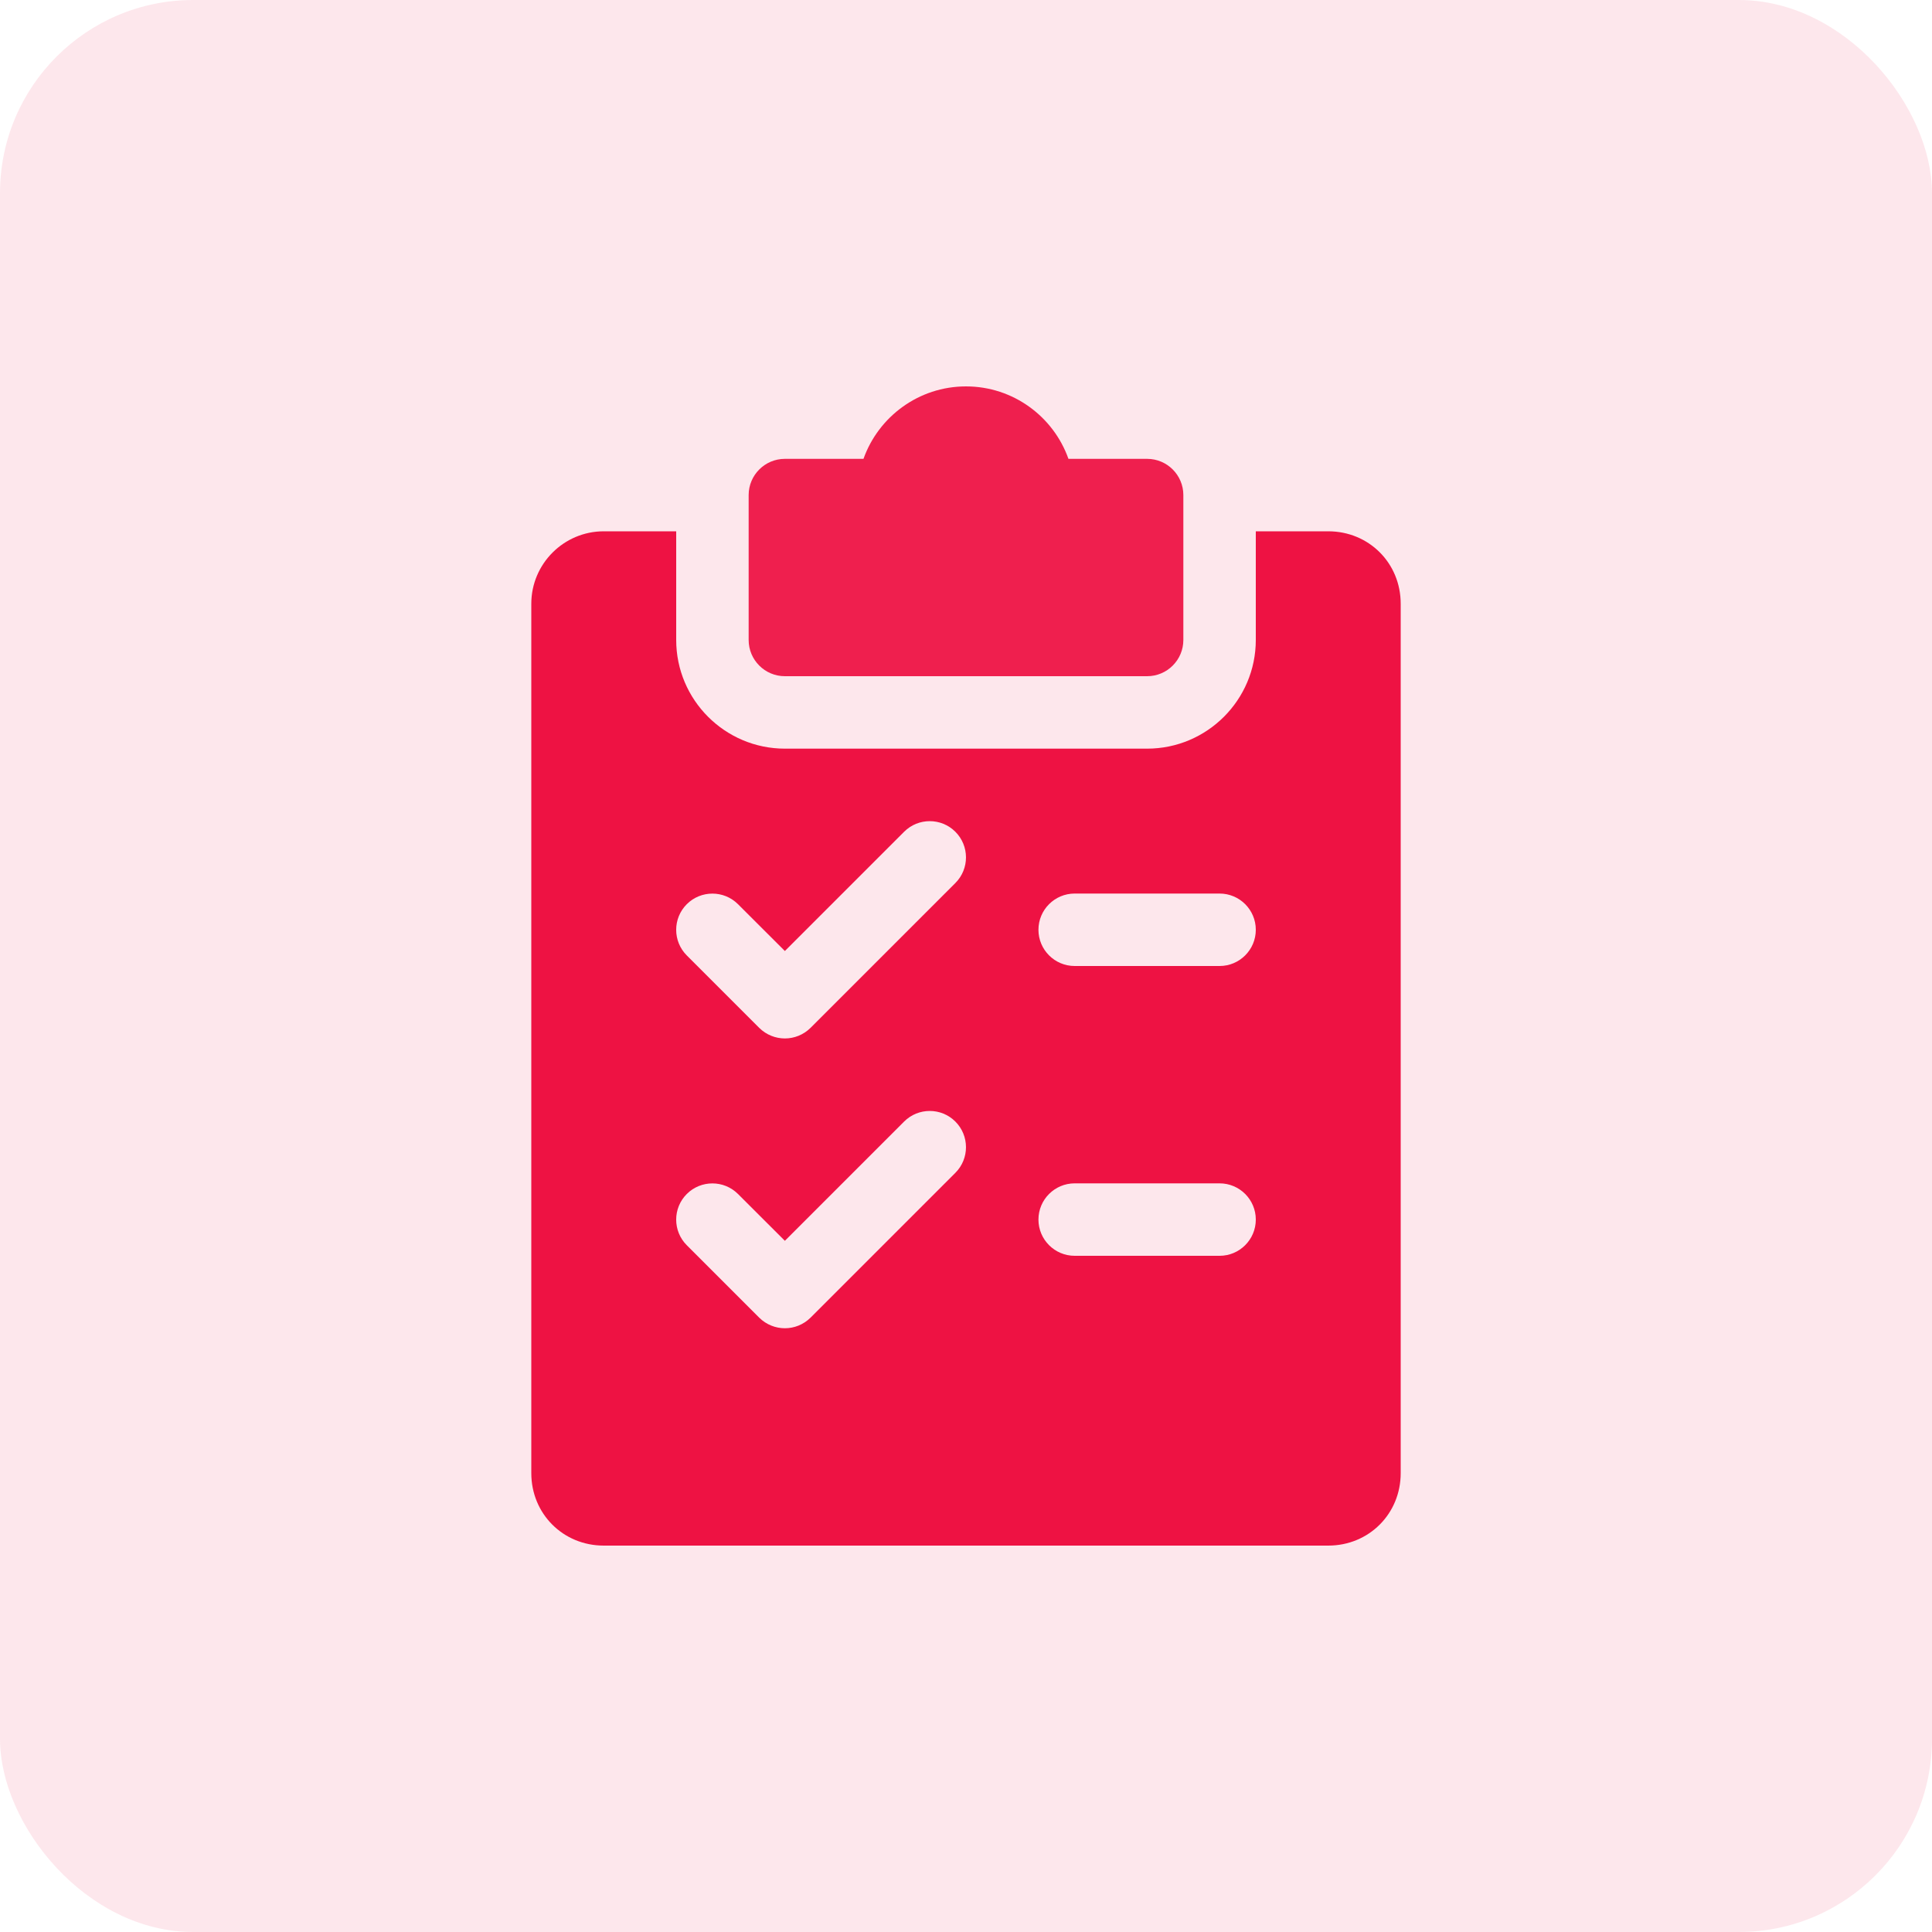 <svg width="80" height="80" viewBox="0 0 80 80" fill="none" xmlns="http://www.w3.org/2000/svg">
<rect width="80" height="80" rx="8" fill="#EE1243" fill-opacity="0.1"/>
<path d="M47.5 19H44.242C43.624 17.254 41.956 16 40 16C38.044 16 36.376 17.254 35.755 19H32.5C31.672 19 31 19.672 31 20.5V26.5C31 27.328 31.672 28 32.5 28H47.5C48.328 28 49 27.328 49 26.5V20.5C49 19.672 48.328 19 47.5 19Z" fill="#EE1243" fill-opacity="0.933"/>
<path d="M55 22H52V26.5C52 28.981 49.981 31 47.5 31H32.5C30.019 31 28 28.981 28 26.5V22H25C23.347 22 22 23.347 22 25V61C22 62.683 23.317 64 25 64H55C56.683 64 58 62.683 58 61V25C58 23.317 56.683 22 55 22ZM39.562 48.562L33.562 54.562C33.268 54.853 32.884 55 32.5 55C32.116 55 31.732 54.853 31.438 54.562L28.438 51.562C27.853 50.977 27.853 50.026 28.438 49.441C29.023 48.856 29.974 48.856 30.559 49.441L32.5 51.379L37.438 46.441C38.023 45.856 38.974 45.856 39.559 46.441C40.144 47.026 40.147 47.974 39.562 48.562ZM39.562 36.562L33.562 42.562C33.268 42.853 32.884 43 32.5 43C32.116 43 31.732 42.853 31.438 42.562L28.438 39.562C27.853 38.977 27.853 38.026 28.438 37.441C29.023 36.856 29.974 36.856 30.559 37.441L32.5 39.379L37.438 34.441C38.023 33.856 38.974 33.856 39.559 34.441C40.144 35.026 40.147 35.974 39.562 36.562ZM50.5 52H44.5C43.672 52 43 51.328 43 50.5C43 49.672 43.672 49 44.5 49H50.5C51.328 49 52 49.672 52 50.5C52 51.328 51.328 52 50.5 52ZM50.5 40H44.5C43.672 40 43 39.328 43 38.5C43 37.672 43.672 37 44.5 37H50.5C51.328 37 52 37.672 52 38.5C52 39.328 51.328 40 50.5 40Z" fill="#EE1243"/>
</svg>
